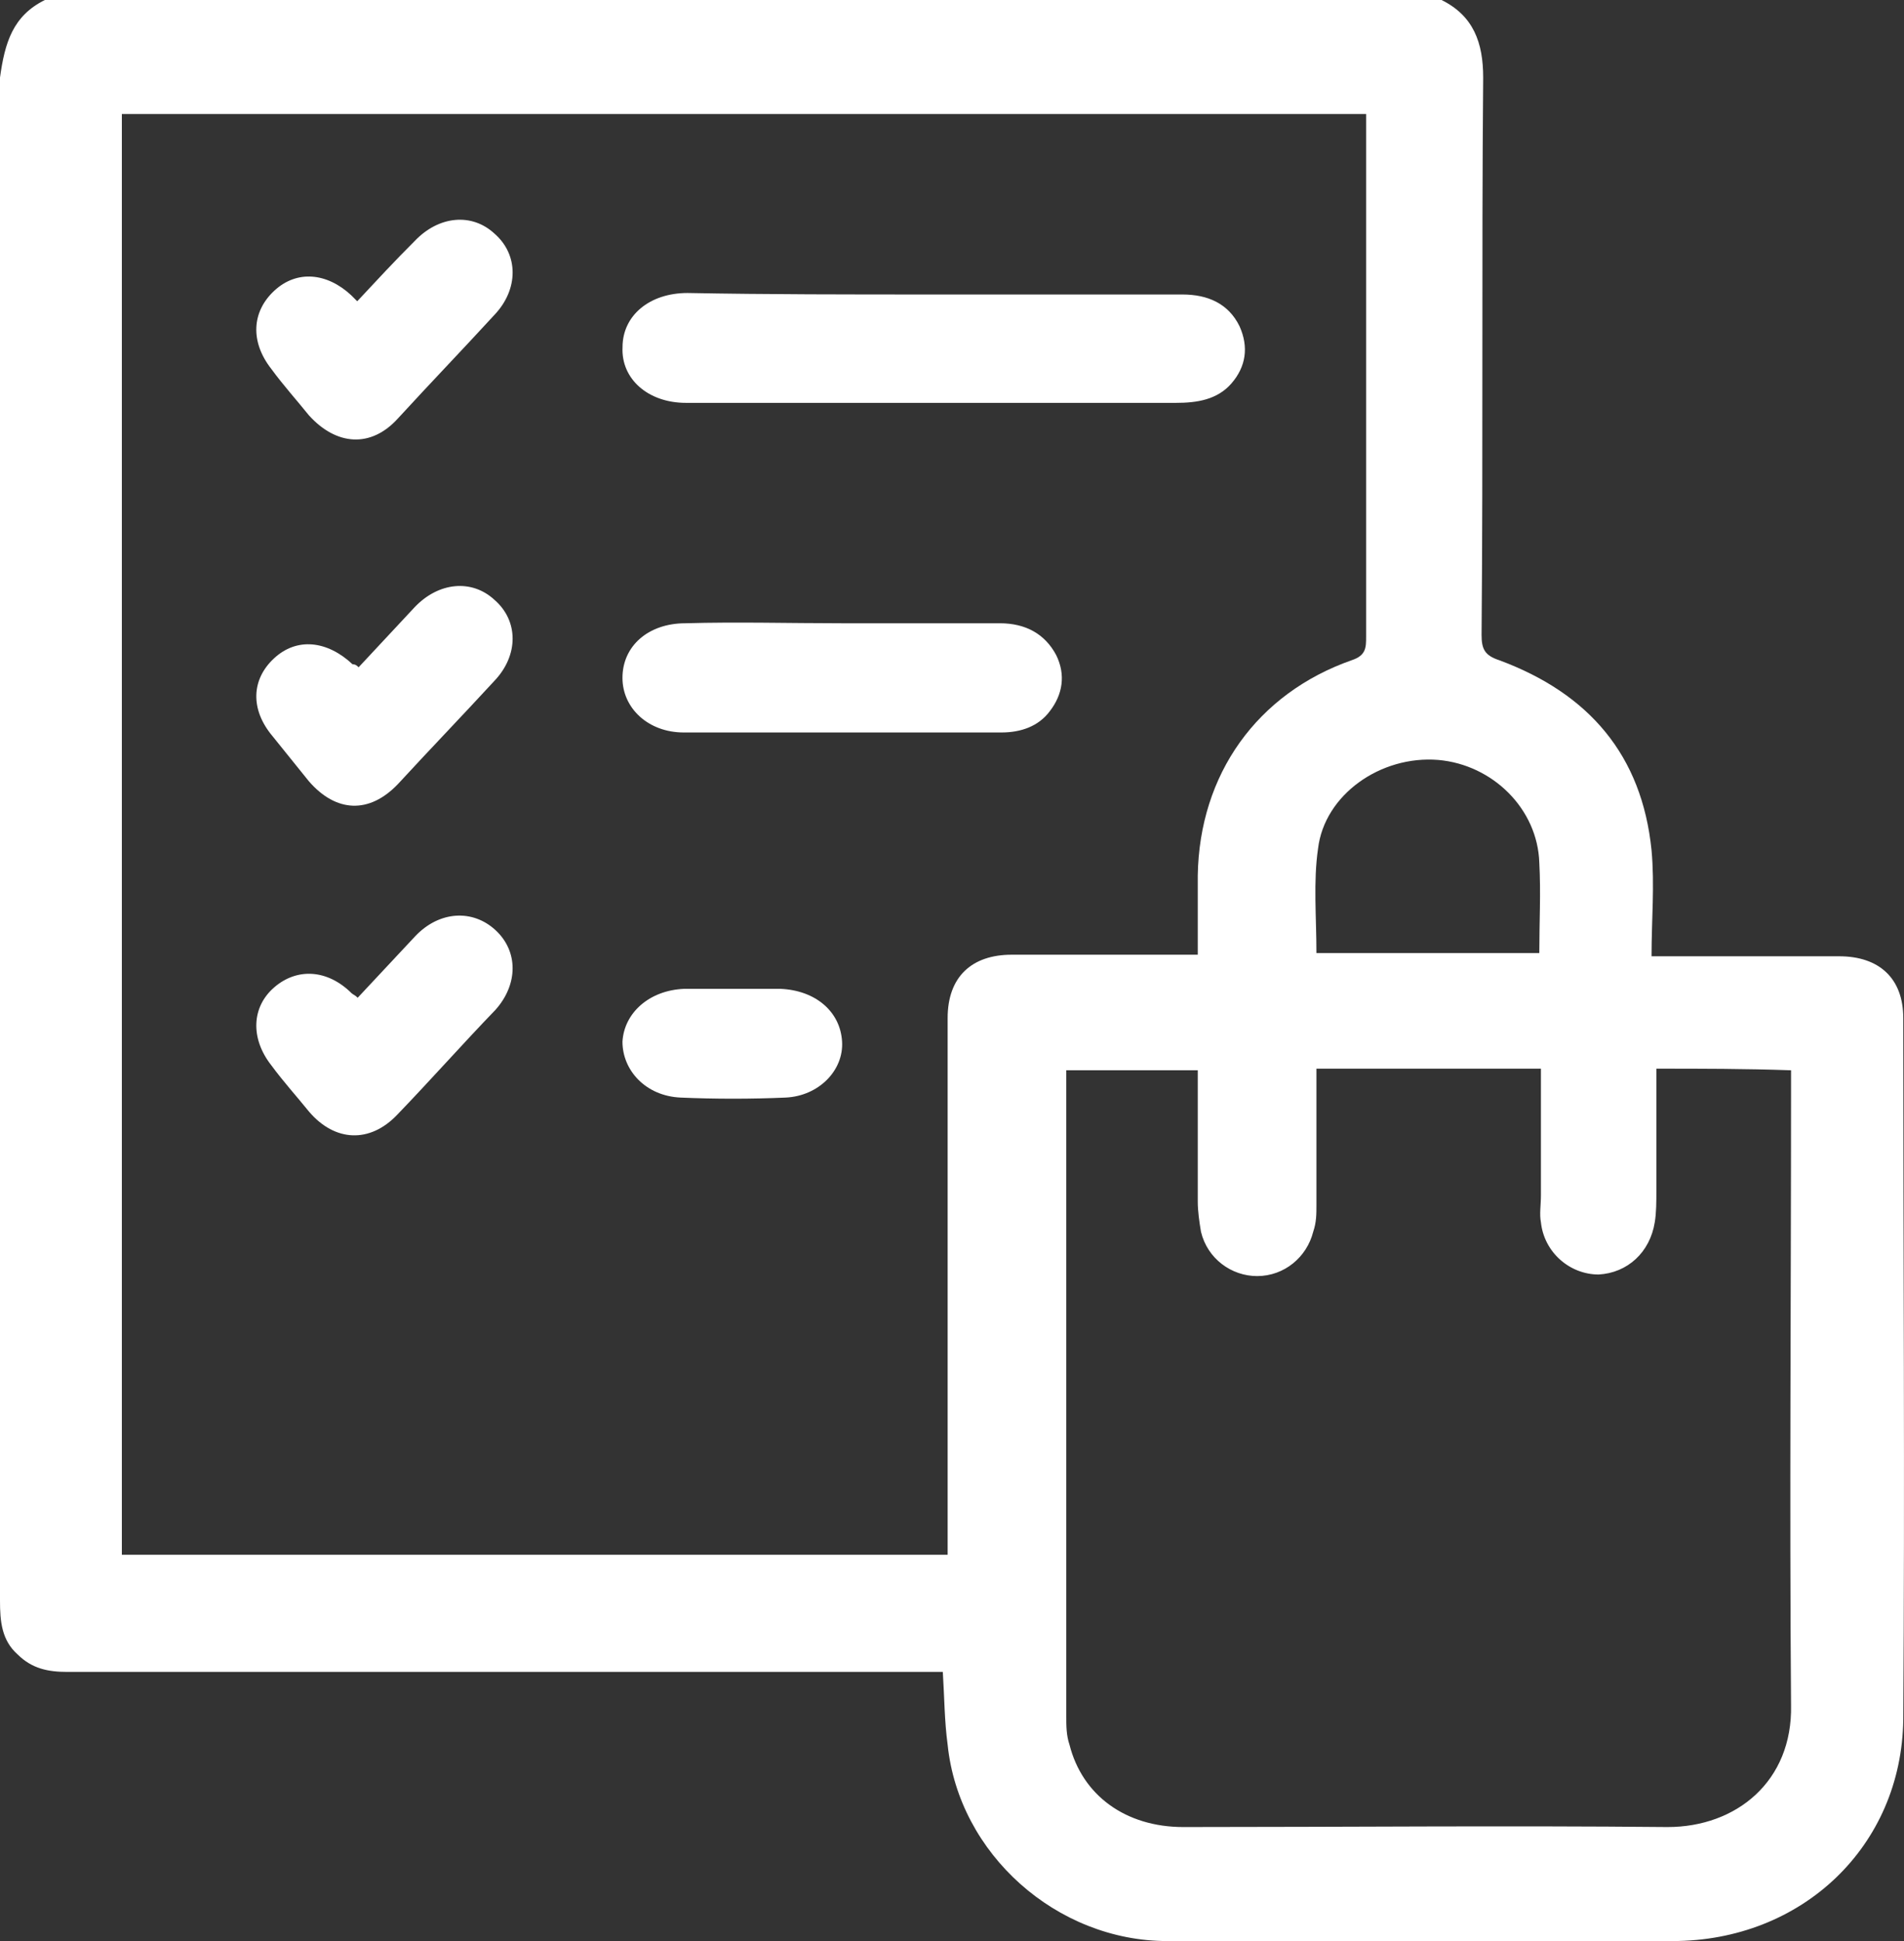 <svg width="52" height="53" viewBox="0 0 52 53" fill="none" xmlns="http://www.w3.org/2000/svg">
<rect x="0" y="0" width="52" height="53" fill="#333333" stroke="none"/>
<path d="M1.226 0C13.926 0 26.669 0 39.369 0C40.244 0.432 40.507 1.167 40.507 2.118C40.463 7.176 40.507 12.234 40.463 17.335C40.463 17.724 40.551 17.897 40.945 18.027C43.397 18.935 44.843 20.621 45.105 23.215C45.193 24.166 45.105 25.117 45.105 26.111C45.412 26.111 45.587 26.111 45.762 26.111C47.251 26.111 48.74 26.111 50.229 26.111C51.324 26.111 51.98 26.716 51.98 27.797C51.98 34.195 52.024 40.55 51.98 46.948C51.937 50.406 49.222 53 45.675 53C41.076 53 36.478 53 31.88 53C28.859 53 26.187 50.622 25.881 47.639C25.793 46.991 25.793 46.343 25.749 45.651C25.53 45.651 25.311 45.651 25.093 45.651C17.341 45.651 9.59 45.651 1.839 45.651C1.314 45.651 0.876 45.564 0.482 45.175C0.044 44.786 0 44.267 0 43.706C0 29.829 0 15.995 0 2.118C0.131 1.167 0.35 0.432 1.226 0ZM37.31 3.113C25.925 3.113 14.626 3.113 3.328 3.113C3.328 16.255 3.328 29.353 3.328 42.452C10.86 42.452 18.349 42.452 25.881 42.452C25.881 42.193 25.881 41.976 25.881 41.803C25.881 38.648 25.881 35.492 25.881 32.336C25.881 30.823 25.881 29.31 25.881 27.797C25.881 26.673 26.538 26.068 27.632 26.068C29.121 26.068 30.61 26.068 32.099 26.068C32.274 26.068 32.45 26.068 32.712 26.068C32.712 25.29 32.712 24.598 32.712 23.906C32.756 21.14 34.333 18.935 36.916 18.027C37.31 17.897 37.31 17.681 37.31 17.378C37.31 12.796 37.31 8.257 37.31 3.675C37.31 3.502 37.31 3.329 37.31 3.113ZM45.237 29.18C45.237 30.304 45.237 31.428 45.237 32.509C45.237 32.812 45.237 33.114 45.193 33.374C45.062 34.195 44.448 34.757 43.66 34.8C42.872 34.8 42.171 34.195 42.084 33.374C42.04 33.157 42.084 32.898 42.084 32.639C42.084 31.471 42.084 30.348 42.084 29.18C40.025 29.18 38.011 29.18 35.953 29.18C35.953 30.434 35.953 31.644 35.953 32.898C35.953 33.157 35.953 33.374 35.865 33.633C35.69 34.325 35.077 34.843 34.333 34.843C33.632 34.843 32.975 34.368 32.8 33.633C32.756 33.374 32.712 33.071 32.712 32.812C32.712 31.601 32.712 30.391 32.712 29.224C31.486 29.224 30.304 29.224 29.121 29.224C29.121 29.353 29.121 29.483 29.121 29.569C29.121 35.319 29.121 41.069 29.121 46.861C29.121 47.121 29.121 47.38 29.209 47.639C29.559 49.023 30.742 49.887 32.318 49.887C36.741 49.887 41.12 49.844 45.543 49.887C47.426 49.887 48.959 48.634 48.915 46.559C48.871 40.982 48.915 35.405 48.915 29.785C48.915 29.613 48.915 29.396 48.915 29.224C47.645 29.18 46.463 29.18 45.237 29.18ZM42.04 26.024C42.04 25.16 42.084 24.382 42.04 23.56C41.996 22.09 40.77 20.88 39.281 20.75C37.705 20.621 36.172 21.701 35.997 23.171C35.865 24.079 35.953 25.03 35.953 26.024C37.967 26.024 39.982 26.024 42.04 26.024Z" fill="#fff"/>
<path d="M25.492 8.041C27.744 8.041 29.996 8.041 32.292 8.041C32.985 8.041 33.548 8.288 33.851 8.904C34.111 9.479 34.025 10.014 33.635 10.466C33.245 10.918 32.682 11 32.119 11C28.264 11 24.409 11 20.554 11C19.947 11 19.341 11 18.734 11C17.695 11 16.959 10.342 17.002 9.479C17.002 8.616 17.738 8 18.778 8C20.944 8.041 23.196 8.041 25.492 8.041Z" fill="#fff"/>
<path d="M22.989 17.018C24.442 17.018 25.852 17.018 27.305 17.018C28.01 17.018 28.538 17.308 28.846 17.888C29.111 18.426 29.023 18.965 28.67 19.42C28.362 19.834 27.878 20 27.349 20C24.442 20 21.58 20 18.674 20C17.705 20 17 19.337 17 18.509C17 17.64 17.705 17.018 18.718 17.018C20.127 16.977 21.58 17.018 22.989 17.018Z" fill="#fff"/>
<path d="M9.756 8.226C10.292 7.652 10.786 7.118 11.322 6.585C11.981 5.888 12.888 5.806 13.506 6.38C14.165 6.954 14.165 7.898 13.506 8.595C12.64 9.538 11.734 10.481 10.869 11.424C10.127 12.245 9.18 12.162 8.438 11.342C8.108 10.932 7.738 10.522 7.408 10.071C6.831 9.333 6.872 8.513 7.49 7.939C8.108 7.364 8.932 7.447 9.592 8.062C9.633 8.103 9.674 8.144 9.756 8.226Z" fill="#fff"/>
<path d="M9.794 18.22C10.33 17.648 10.825 17.116 11.32 16.584C11.979 15.888 12.887 15.807 13.505 16.379C14.165 16.952 14.165 17.893 13.505 18.588C12.639 19.529 11.732 20.47 10.866 21.411C10.083 22.229 9.176 22.188 8.433 21.329C8.104 20.92 7.774 20.511 7.444 20.102C6.825 19.366 6.867 18.547 7.485 17.975C8.104 17.402 8.928 17.484 9.629 18.138C9.712 18.138 9.753 18.179 9.794 18.22Z" fill="#fff"/>
<path d="M9.769 27.243C10.307 26.669 10.803 26.136 11.341 25.562C12.003 24.865 12.914 24.824 13.534 25.398C14.155 25.972 14.155 26.874 13.534 27.571C12.624 28.514 11.755 29.497 10.845 30.441C10.1 31.22 9.148 31.178 8.444 30.358C8.113 29.948 7.741 29.538 7.41 29.088C6.83 28.35 6.872 27.489 7.493 26.956C8.113 26.423 8.941 26.464 9.603 27.12C9.645 27.161 9.686 27.161 9.769 27.243Z" fill="#fff"/>
<path d="M19.999 27C20.453 27 20.862 27 21.317 27C22.271 27.041 22.952 27.619 22.998 28.443C23.043 29.227 22.362 29.928 21.453 29.969C20.499 30.01 19.544 30.01 18.59 29.969C17.636 29.928 17 29.227 17 28.443C17.045 27.66 17.727 27.041 18.681 27C19.09 27 19.545 27 19.999 27Z" fill="#fff"/>
</svg>
